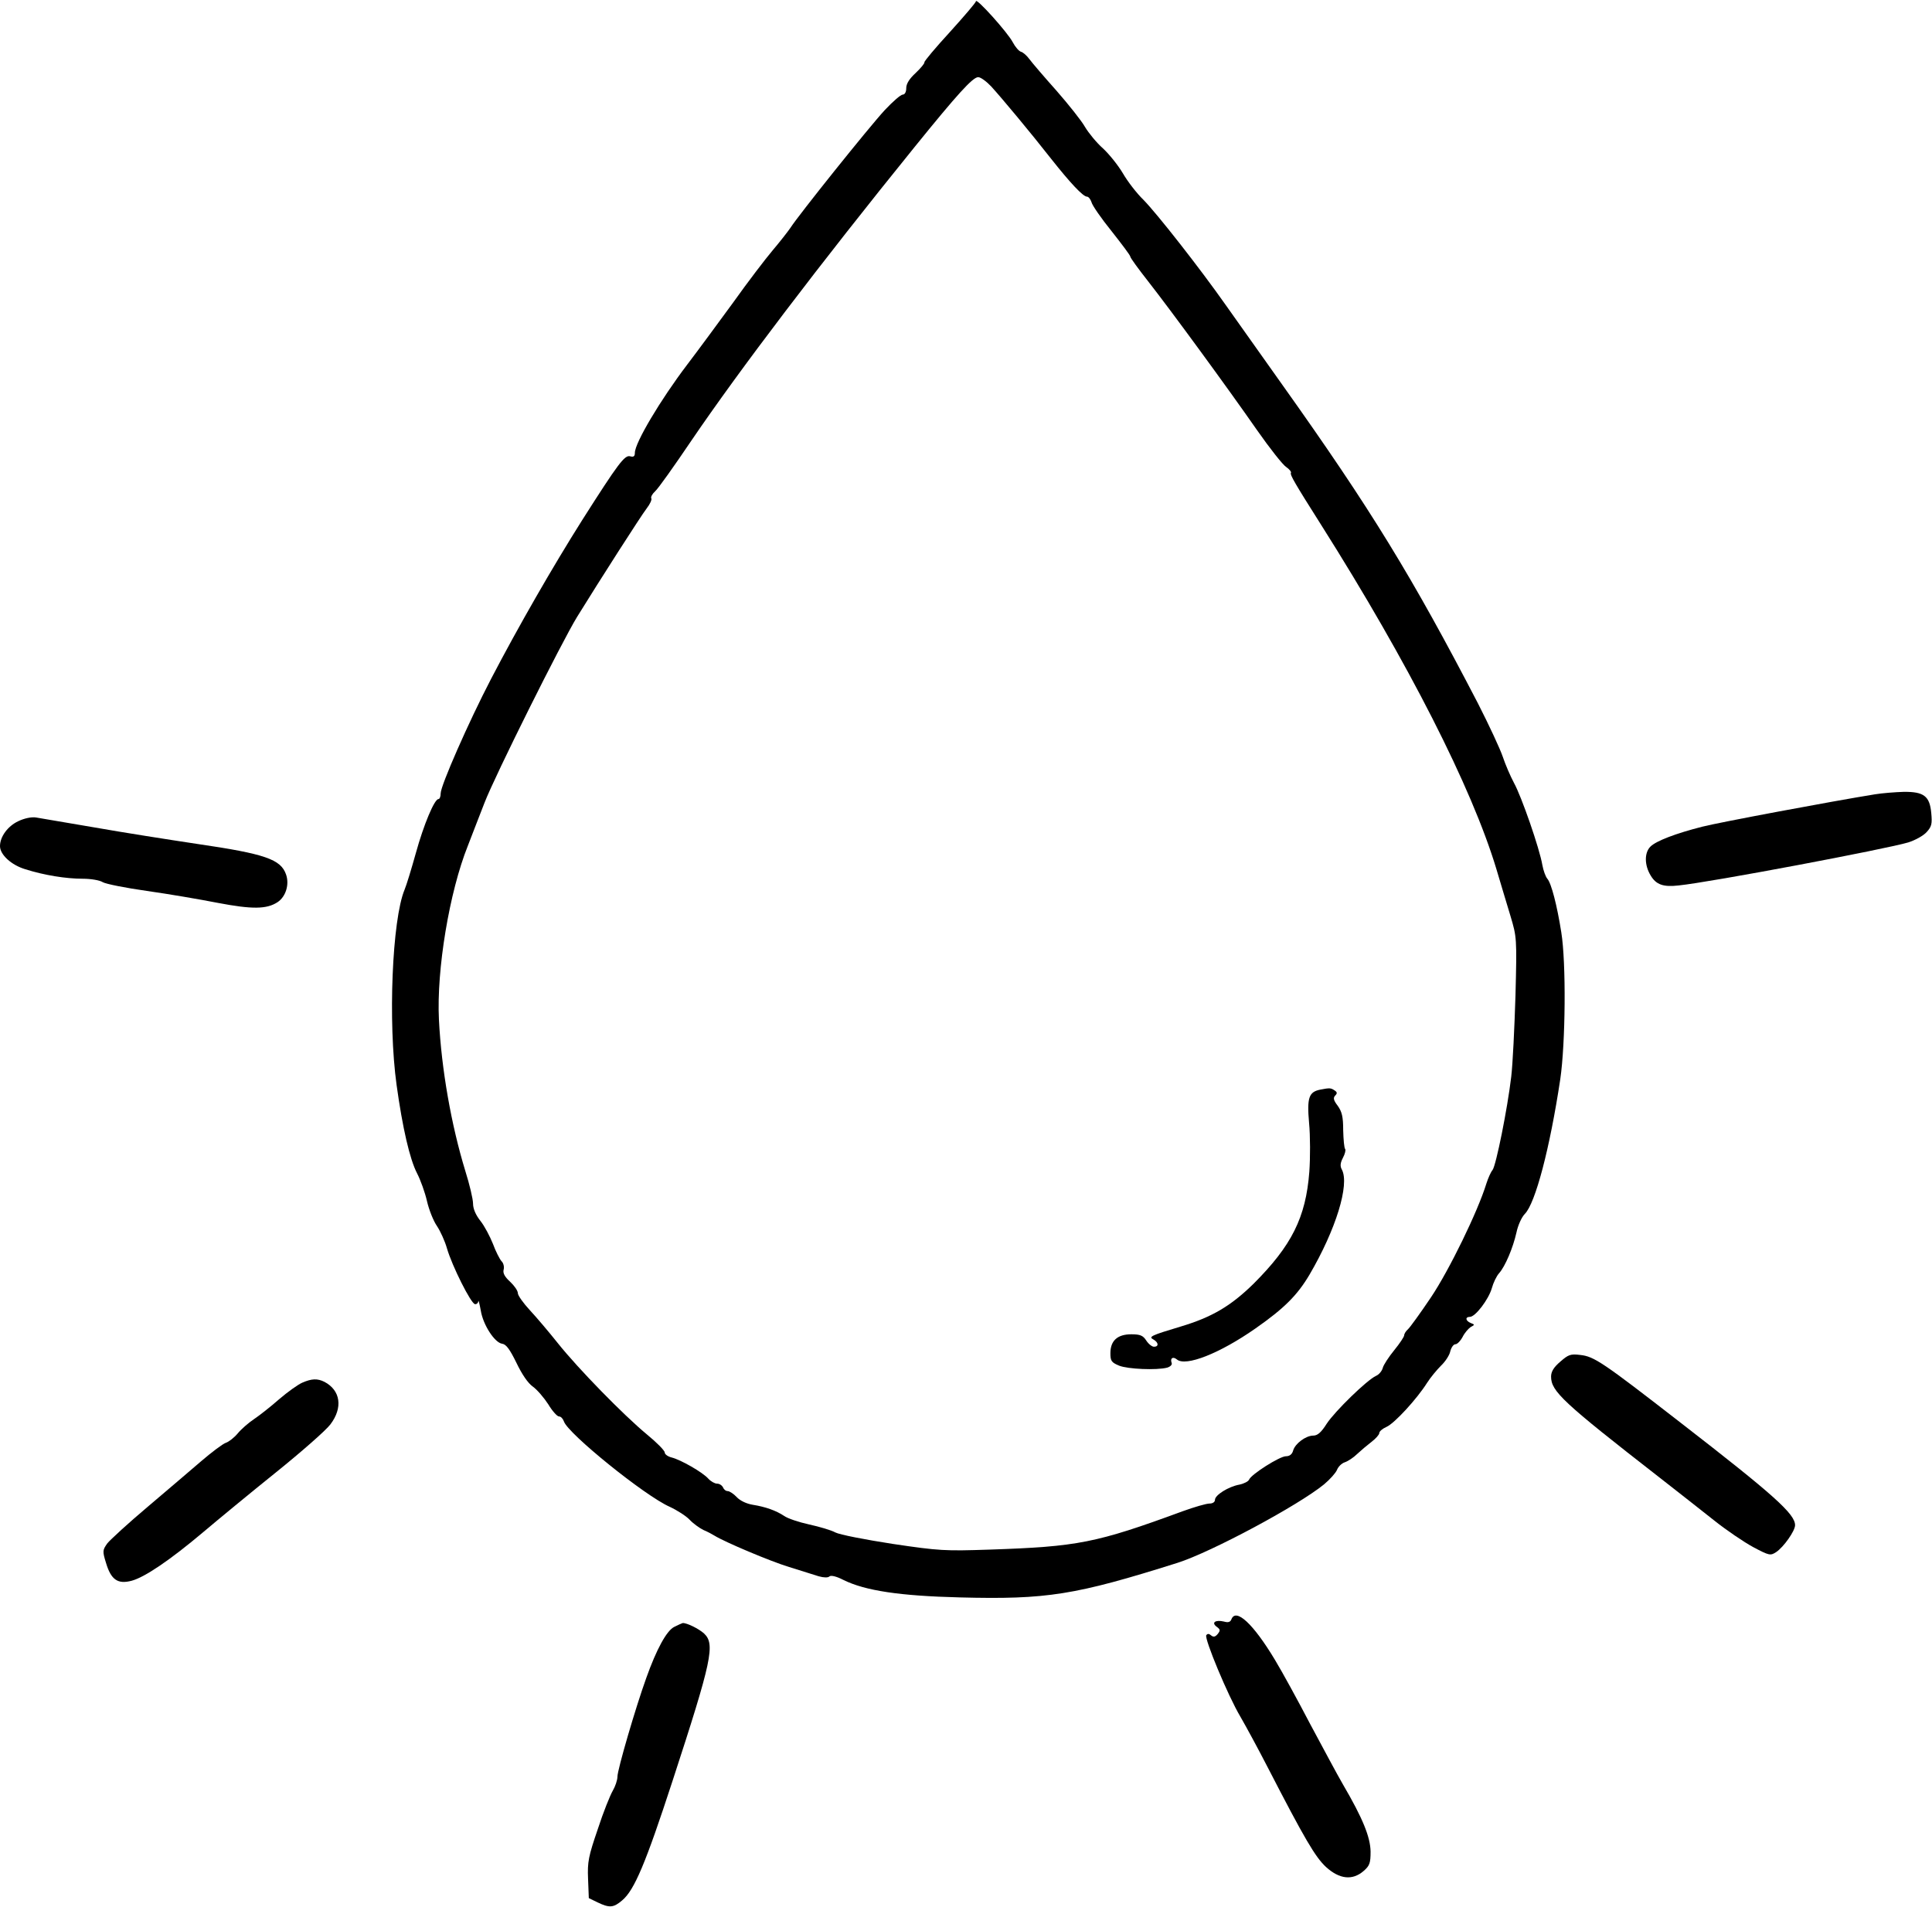 <?xml version="1.0" standalone="no"?>
<!DOCTYPE svg PUBLIC "-//W3C//DTD SVG 20010904//EN"
 "http://www.w3.org/TR/2001/REC-SVG-20010904/DTD/svg10.dtd">
<svg version="1.0" xmlns="http://www.w3.org/2000/svg"
 width="776pt" height="766pt" viewBox="0 0 776 766"
 preserveAspectRatio="xMidYMid meet">
<g transform="translate(0,766) scale(0.1,-0.1)"
fill="#000000" stroke="none">
<path d="M3920 7655 c0 -5 -48 -61 -105 -124 -57 -62 -103 -117 -102 -121 1
-5 -15 -24 -35 -43 -25 -23 -38 -43 -38 -61 0 -16 -6 -26 -14 -26 -8 0 -40
-28 -72 -62 -63 -68 -348 -424 -379 -473 -11 -16 -43 -57 -71 -90 -28 -33
-100 -127 -159 -210 -60 -82 -143 -195 -185 -250 -107 -141 -210 -314 -210
-354 0 -14 -5 -18 -19 -14 -22 6 -48 -29 -193 -257 -118 -187 -255 -425 -366
-638 -90 -173 -202 -428 -202 -459 0 -13 -4 -23 -9 -23 -16 0 -59 -102 -91
-218 -17 -61 -37 -127 -45 -146 -50 -120 -67 -532 -32 -785 24 -173 53 -298
82 -354 14 -27 32 -77 40 -112 8 -35 26 -80 40 -100 14 -21 32 -61 40 -89 20
-70 97 -224 113 -225 6 -1 13 5 13 12 1 6 5 -10 10 -37 9 -58 56 -130 86 -134
16 -2 31 -23 57 -76 22 -46 46 -82 66 -96 18 -13 45 -45 62 -71 16 -27 36 -49
43 -49 8 0 16 -9 20 -20 15 -48 325 -299 425 -343 30 -14 66 -37 80 -52 14
-15 39 -33 55 -41 17 -7 37 -18 45 -23 40 -25 224 -103 300 -126 47 -15 100
-31 118 -37 21 -6 38 -6 43 -1 6 6 28 1 57 -14 87 -43 226 -64 467 -70 350 -9
463 9 875 139 135 43 484 230 588 315 24 20 47 46 52 58 5 13 19 27 32 31 12
4 35 19 49 33 15 14 41 36 58 49 17 13 31 29 31 35 0 7 13 18 29 25 32 14 122
112 163 177 14 22 40 53 56 69 17 16 34 42 37 57 4 16 13 29 21 29 7 0 20 13
29 30 8 16 23 33 32 39 17 9 17 10 1 16 -22 9 -24 25 -4 25 22 0 75 70 88 115
6 22 19 49 29 60 25 28 56 102 70 164 6 29 21 62 34 75 42 43 100 262 142 541
21 144 24 467 4 590 -17 108 -40 197 -56 215 -7 8 -16 33 -20 55 -11 66 -84
276 -114 330 -15 28 -35 75 -45 105 -10 30 -55 127 -100 215 -264 508 -428
777 -786 1280 -86 121 -188 265 -227 320 -104 148 -276 367 -330 422 -27 26
-64 74 -83 107 -19 32 -55 77 -80 100 -25 22 -57 61 -72 86 -14 25 -66 90
-114 145 -49 55 -98 112 -109 127 -11 15 -26 28 -34 30 -8 2 -23 19 -33 38
-20 39 -147 180 -148 165z m61 -342 c42 -46 158 -185 241 -291 76 -96 128
-152 144 -152 6 0 14 -10 18 -22 3 -13 39 -65 81 -117 41 -52 75 -97 75 -102
0 -5 33 -50 73 -101 90 -115 312 -418 436 -596 51 -73 104 -140 117 -148 13
-9 22 -20 19 -24 -4 -7 14 -39 123 -211 349 -552 604 -1054 702 -1379 17 -58
43 -143 57 -190 25 -84 26 -88 20 -320 -4 -129 -11 -275 -17 -325 -15 -128
-61 -357 -75 -375 -7 -8 -18 -33 -25 -55 -34 -111 -149 -347 -222 -456 -43
-64 -85 -122 -93 -129 -8 -7 -15 -18 -15 -24 0 -6 -18 -33 -40 -60 -22 -27
-43 -59 -46 -71 -3 -12 -15 -27 -27 -32 -37 -17 -165 -142 -198 -192 -22 -35
-37 -48 -54 -48 -30 0 -73 -32 -81 -60 -4 -15 -14 -23 -29 -23 -25 0 -140 -73
-148 -94 -3 -7 -20 -16 -39 -20 -44 -8 -98 -42 -98 -61 0 -9 -9 -15 -22 -15
-13 0 -61 -14 -108 -31 -348 -128 -421 -142 -775 -154 -179 -6 -202 -5 -390
23 -110 17 -213 37 -230 46 -16 9 -64 23 -105 32 -41 9 -86 24 -100 34 -33 22
-76 37 -126 45 -25 4 -51 16 -65 31 -12 13 -29 24 -36 24 -8 0 -16 7 -19 15
-4 8 -14 15 -24 15 -9 0 -25 9 -35 20 -23 26 -111 76 -147 85 -16 4 -28 13
-28 20 0 8 -33 41 -72 73 -93 77 -276 264 -358 367 -35 44 -85 103 -112 132
-26 28 -48 59 -48 68 0 10 -14 30 -31 46 -22 20 -30 35 -26 49 3 11 -1 27 -9
34 -7 8 -23 39 -34 69 -12 30 -34 72 -50 92 -19 24 -30 49 -30 70 0 18 -14 77
-31 131 -56 183 -96 408 -106 608 -10 201 42 513 116 698 15 40 46 118 67 173
42 109 310 646 372 747 92 149 256 405 279 435 14 18 22 36 19 41 -3 5 4 18
15 28 12 10 77 102 146 204 193 284 515 708 897 1180 170 210 233 280 255 280
10 0 33 -17 52 -37z"/>
<path d="M5304 3283 c-47 -9 -55 -32 -46 -134 5 -52 5 -140 1 -196 -14 -184
-71 -297 -224 -450 -91 -89 -166 -134 -293 -172 -120 -36 -130 -41 -109 -52
21 -12 22 -29 2 -29 -8 0 -22 11 -31 25 -13 20 -24 25 -60 25 -56 0 -84 -26
-84 -76 0 -31 4 -37 35 -50 35 -14 150 -19 193 -8 13 4 21 12 18 19 -7 19 5
27 21 14 35 -30 172 24 315 124 116 81 169 134 218 217 106 181 161 361 130
421 -8 14 -7 27 4 48 8 15 12 31 9 35 -4 4 -7 38 -8 76 0 54 -5 74 -22 98 -17
22 -19 32 -10 41 9 9 8 14 -3 21 -15 10 -20 10 -56 3z"/>
<path d="M7530 4469 c-173 -28 -627 -113 -693 -130 -106 -27 -185 -57 -208
-80 -25 -25 -24 -75 1 -116 22 -37 51 -47 112 -40 129 13 837 147 923 173 28
9 61 27 74 42 20 22 22 33 18 76 -6 68 -30 86 -111 85 -33 -1 -86 -5 -116 -10z"/>
<path d="M73 4361 c-42 -20 -73 -62 -73 -100 0 -34 45 -76 102 -93 76 -24 163
-38 230 -38 33 0 69 -6 81 -14 12 -7 92 -23 177 -35 85 -12 214 -34 285 -48
137 -26 196 -26 240 3 33 22 48 71 34 111 -21 61 -84 83 -358 123 -113 17
-298 46 -411 66 -113 19 -218 37 -235 40 -18 3 -47 -3 -72 -15z"/>
<path d="M6267 2190 c-26 -22 -37 -40 -37 -60 0 -59 47 -103 435 -405 70 -55
169 -132 219 -172 50 -40 121 -88 158 -108 64 -34 69 -35 92 -20 30 20 76 85
76 108 0 45 -83 120 -460 412 -313 243 -347 266 -403 272 -39 5 -48 1 -80 -27z"/>
<path d="M1215 2106 c-17 -7 -59 -37 -94 -67 -34 -30 -80 -66 -101 -80 -21
-14 -50 -39 -65 -57 -14 -17 -36 -34 -48 -38 -12 -4 -56 -37 -98 -73 -42 -36
-139 -119 -217 -185 -77 -65 -149 -131 -161 -146 -19 -27 -20 -31 -5 -79 20
-67 47 -86 103 -71 52 14 153 82 287 195 59 50 190 158 292 240 103 83 201
169 219 193 51 67 41 137 -24 171 -28 14 -51 13 -88 -3z"/>
<path d="M4946 1155 c-4 -11 -13 -14 -30 -9 -34 8 -52 -4 -29 -21 15 -11 15
-15 4 -29 -10 -12 -17 -13 -26 -6 -9 8 -15 8 -20 1 -8 -14 87 -243 137 -327
22 -38 72 -130 110 -204 149 -289 191 -360 234 -400 54 -49 106 -55 151 -16
24 21 28 31 28 78 -1 58 -31 133 -110 268 -24 41 -83 152 -133 245 -49 94
-112 209 -141 257 -87 145 -157 210 -175 163z"/>
<path d="M2707 1124 c-30 -16 -70 -89 -111 -204 -43 -119 -116 -369 -116 -397
0 -14 -9 -40 -19 -57 -10 -17 -38 -86 -60 -154 -37 -108 -42 -131 -39 -200 l3
-77 35 -17 c48 -23 64 -22 99 8 49 41 94 148 202 479 159 487 172 550 127 593
-21 19 -69 43 -86 42 -4 -1 -19 -8 -35 -16z"/>
</g>
</svg>
